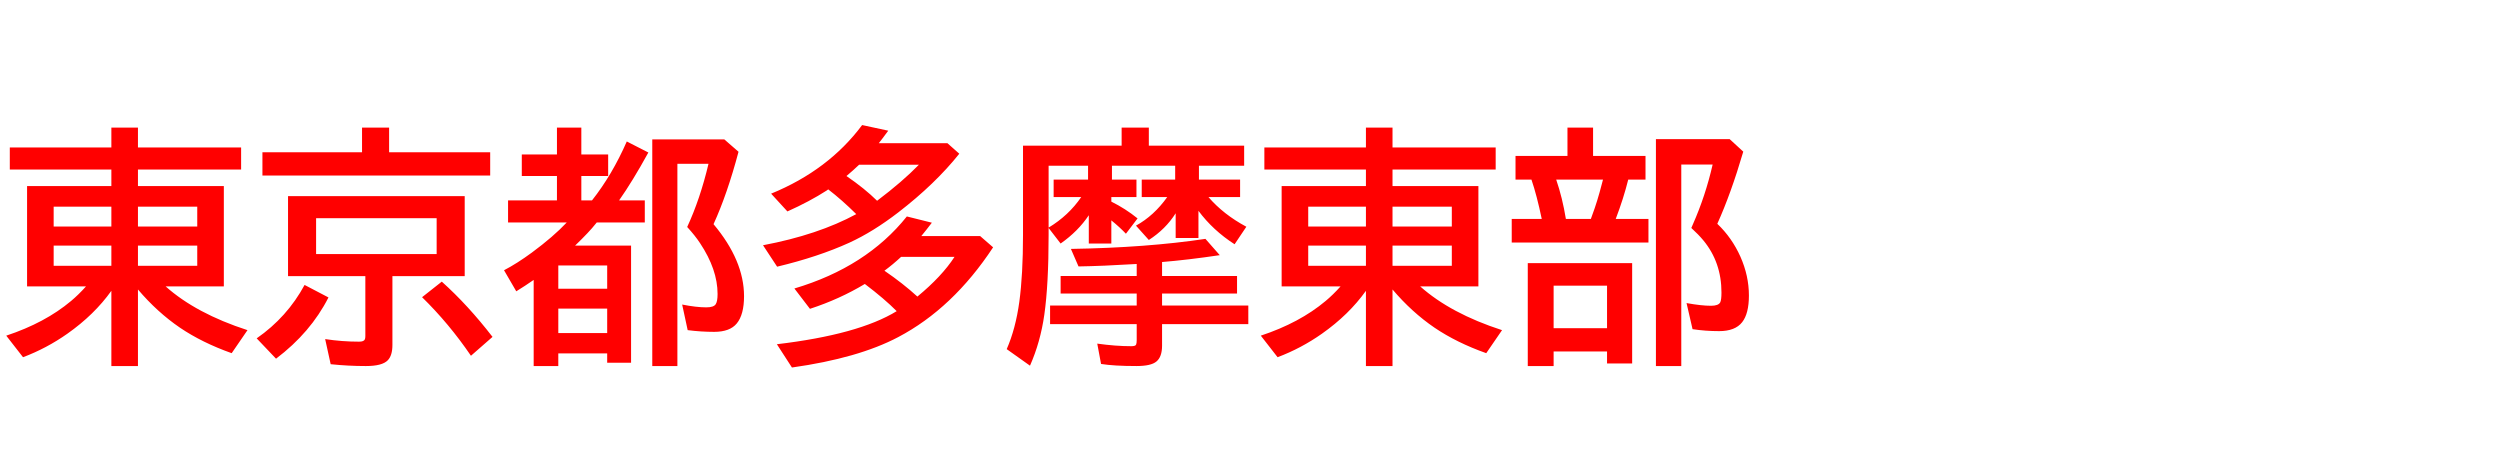 <svg xmlns="http://www.w3.org/2000/svg" id="svg1" version="1.1" height="200" width="1096">
  <defs id="defs1"></defs>
  <rect id="rect1" stroke="none" fill="none" height="200" width="1096" y="0" x="0"></rect>
  <path aria-label="東京都多摩東部" style="font-weight:bold;font-size:110px;font-family:'BIZ UDPGothic';fill:#ff0000" id="text1" d="m 72.617,125.562 q 13.32,11.87 35.879,19.175 l -6.929,10.098 Q 88.569,150.215 78.901,143.662 68.911,136.841 60.479,126.904 v 33.569 H 48.823 v -32.979 q -7.466,10.474 -19.282,18.799 -9.077,6.392 -19.443,10.312 l -7.358,-9.453 q 17.026,-5.64 28.413,-15.2 3.223,-2.686 6.553,-6.392 H 11.87 V 81.572 H 48.823 V 74.321 H 4.297 V 64.653 h 44.526 v -8.701 h 11.655 v 8.701 h 45.225 v 9.668 H 60.479 v 7.251 H 98.13 V 125.562 Z M 48.823,90.596 H 23.525 v 8.701 h 25.298 z m 11.655,0 v 8.701 H 86.475 V 90.596 Z M 48.823,107.676 H 23.525 v 8.862 h 25.298 z m 11.655,0 v 8.862 h 25.996 v -8.862 z M 170.586,66.748 h 44.312 V 76.953 H 115.049 V 66.748 h 43.667 V 55.952 h 11.87 z m 33.14,19.229 V 121.05 h -31.689 v 30.186 q 0,4.619 -2.041,6.714 -2.417,2.524 -9.614,2.524 -7.734,0 -15.415,-0.806 l -2.417,-11.011 q 7.412,1.128 14.878,1.128 2.095,0 2.524,-1.021 0.215,-0.483 0.215,-1.396 V 121.05 H 126.274 V 85.977 Z m -65.151,9.668 v 15.737 h 52.852 V 95.645 Z m 67.891,60.317 q -9.668,-14.18 -21.431,-25.674 l 8.647,-6.821 q 11.494,10.312 22.236,24.224 z m -93.94,-7.627 q 13.374,-9.292 21.001,-23.418 l 10.474,5.479 q -7.788,15.361 -22.988,26.855 z M 259.531,87.856 q 8.862,-11.226 15.254,-25.835 l 9.453,4.834 q -6.929,12.622 -12.837,21.001 h 11.279 v 9.668 h -21.055 q -0.269,0.269 -0.537,0.645 -2.686,3.438 -8.97,9.507 h 24.546 v 51.348 h -10.474 v -4.082 h -21.431 v 5.532 h -10.796 v -37.759 q -3.706,2.578 -7.627,4.995 l -5.371,-9.238 q 5.693,-2.954 12.192,-7.734 9.453,-6.982 15.308,-13.213 h -25.728 v -9.668 h 21.431 V 77.168 h -15.415 v -9.453 h 15.415 V 55.952 h 10.688 v 11.763 h 11.763 v 9.453 H 254.858 v 10.688 z m -14.771,28.521 v 10.205 h 21.431 v -10.205 z m 0,18.906 v 10.742 h 21.431 V 135.283 Z M 312.812,98.276 q 13.374,15.952 13.374,31.582 0,8.057 -3.169,11.924 -3.008,3.706 -9.937,3.706 -5.693,0 -11.602,-0.752 l -2.417,-11.226 q 6.177,1.235 10.581,1.235 3.276,0 4.136,-1.396 0.806,-1.235 0.806,-4.458 0,-10.742 -7.681,-22.29 -2.148,-3.276 -5.64,-7.09 5.693,-12.3 9.346,-27.715 H 296.968 V 160.474 H 285.957 V 61.108 h 31.582 l 6.23,5.425 q -4.941,18.584 -10.957,31.743 z m 80.298,38.135 q -5.317,-5.371 -13.965,-11.924 -11.064,6.66 -24.062,10.903 l -6.821,-8.916 q 31.582,-9.399 49.307,-31.582 l 10.957,2.739 q -2.363,3.115 -4.619,5.854 h 25.781 l 5.693,4.941 q -17.617,26.748 -41.626,39.37 -17.51,9.238 -46.567,13.32 l -6.606,-10.205 q 35.825,-4.243 52.529,-14.502 z m 9.077,-6.392 q 10.742,-8.862 16.274,-17.402 h -23.418 q -3.652,3.384 -7.305,6.069 8.164,5.586 14.448,11.333 z M 375.386,93.872 q -6.284,-6.23 -12.3,-10.85 l -0.645,0.483 q -7.52,4.834 -17.241,9.185 l -7.144,-7.788 q 25.19,-10.312 39.907,-30.078 l 11.44,2.471 q -2.954,4.028 -4.136,5.479 h 30.078 l 5.21,4.619 q -10.581,13.267 -26.748,25.728 -11.011,8.486 -21.431,13.267 -13.696,6.23 -31.689,10.527 l -6.177,-9.399 q 24.116,-4.565 40.874,-13.643 z m 9.131,-5.854 q 11.172,-8.433 18.315,-15.791 h -26.211 q -2.471,2.363 -5.532,4.941 8.057,5.532 13.428,10.85 z M 525.615,72.656 v 6.069 h 18.047 v 7.681 h -13.857 q 6.499,7.573 16.597,12.998 l -5.156,7.681 q -9.507,-6.123 -15.845,-14.663 V 104.346 h -9.99 V 93.496 q -4.404,6.982 -11.763,11.709 l -5.64,-6.284 q 7.896,-4.351 13.696,-12.515 h -11.172 v -7.681 h 14.663 V 72.656 h -27.715 v 6.069 h 10.742 v 7.681 h -11.011 v 1.987 q 6.177,3.062 11.494,7.358 l -5.103,6.714 q -2.686,-2.847 -6.392,-5.854 V 106.763 H 477.329 V 94.355 q -4.673,7.036 -12.354,12.407 l -5.264,-6.821 v 3.062 q 0,21.699 -1.88,34.966 Q 456.113,150 451.548,160.312 l -10.205,-7.251 q 3.921,-8.97 5.532,-20.786 1.611,-11.924 1.611,-29.272 V 63.848 h 43.237 v -7.896 h 11.924 v 7.896 h 41.787 v 8.809 z m -48.608,0 h -17.295 v 27.124 q 8.809,-5.317 14.287,-13.374 h -12.085 v -7.681 h 15.093 z m 32.441,42.217 v 6.123 h 32.871 v 7.681 h -32.871 v 5.264 h 37.812 v 8.164 h -37.812 v 9.453 q 0,4.888 -2.471,6.929 -2.363,1.987 -8.755,1.987 -9.883,0 -15.522,-0.913 l -1.665,-8.916 q 8.057,1.128 14.932,1.128 1.826,0 2.095,-0.698 0.269,-0.591 0.269,-1.934 v -7.036 h -37.974 v -8.164 h 37.974 v -5.264 h -33.354 v -7.681 h 33.354 v -5.264 q -15.039,0.913 -25.513,1.074 l -3.33,-7.681 q 33.14,-0.537 58.975,-4.404 l 6.284,7.144 q -14.126,2.095 -25.298,3.008 z m 113.169,10.688 q 13.32,11.87 35.879,19.175 l -6.929,10.098 q -12.998,-4.619 -22.666,-11.172 -9.99,-6.821 -18.423,-16.758 v 33.569 h -11.655 v -32.979 q -7.466,10.474 -19.282,18.799 -9.077,6.392 -19.443,10.312 l -7.358,-9.453 q 17.026,-5.64 28.413,-15.2 3.223,-2.686 6.553,-6.392 H 561.87 V 81.572 h 36.953 V 74.321 H 554.297 V 64.653 h 44.526 v -8.701 h 11.655 v 8.701 h 45.225 v 9.668 h -45.225 v 7.251 h 37.651 V 125.562 Z M 598.823,90.596 h -25.298 v 8.701 h 25.298 z m 11.655,0 v 8.701 h 25.996 v -8.701 z m -11.655,17.08 h -25.298 v 8.862 h 25.298 z m 11.655,0 v 8.862 h 25.996 v -8.862 z m 87.925,-39.316 h 22.988 v 10.366 h -7.573 q -2.041,8.218 -5.479,17.241 h 14.341 v 10.366 h -59.941 V 95.967 h 13.159 Q 673.75,85.654 671.387,78.726 H 664.404 V 68.359 h 22.773 V 55.952 h 11.226 z m -16.167,10.366 q 2.739,8.003 4.243,17.241 h 10.957 l 0.537,-1.504 q 2.31,-6.123 4.297,-13.911 l 0.483,-1.826 z m 33.301,36.631 v 43.989 h -11.011 v -5.264 H 681.108 v 6.392 h -11.333 v -45.117 z m -34.429,9.883 v 18.638 h 23.418 v -18.638 z m 71.758,-27.124 q 6.392,6.069 10.151,14.448 3.706,8.379 3.706,16.973 0,7.949 -2.954,11.709 -3.062,3.921 -10.098,3.921 -6.016,0 -11.655,-0.859 l -2.632,-11.44 q 6.499,1.182 10.742,1.182 3.223,0 4.028,-1.504 0.537,-1.074 0.537,-4.297 0,-13.267 -7.949,-22.881 -2.095,-2.524 -5.264,-5.425 l 0.645,-1.504 q 5.586,-12.622 8.701,-26.318 h -13.75 V 160.474 H 725.957 V 61.001 h 32.334 l 5.962,5.479 q -5.425,18.477 -11.387,31.636 z"></path>
</svg>
